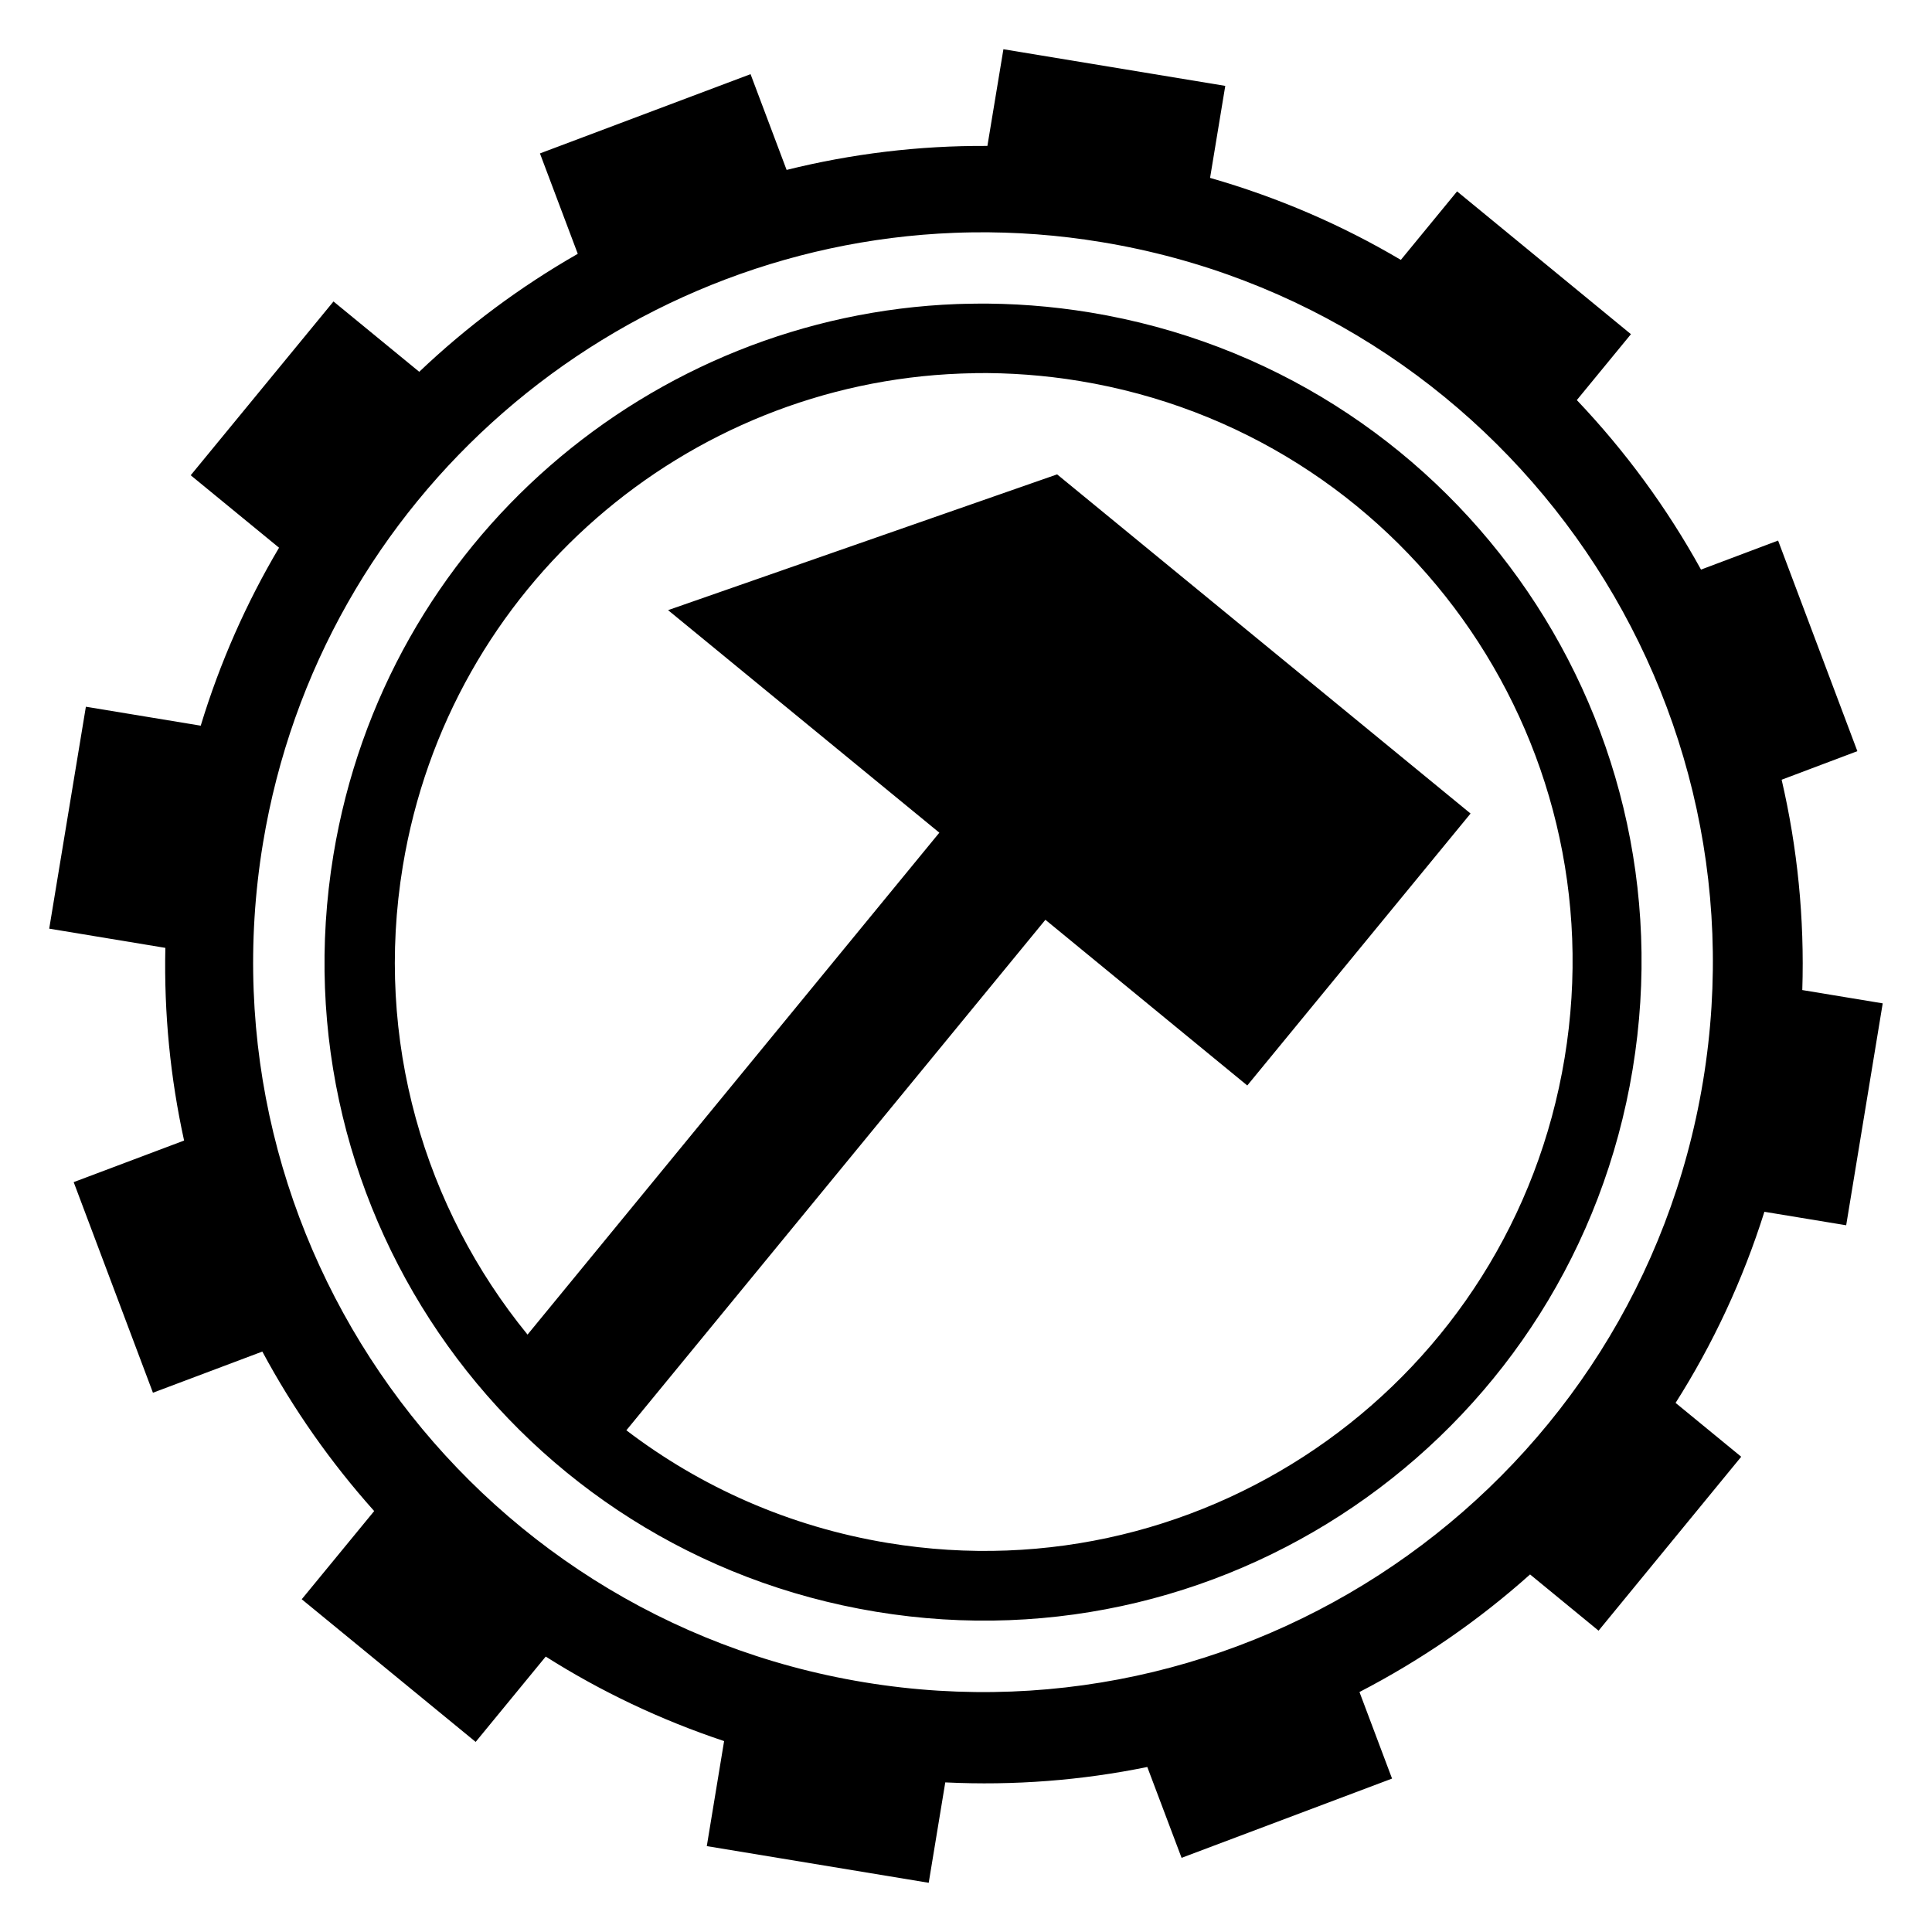<?xml version="1.0" encoding="UTF-8" standalone="no"?>
<svg id="svg23257" xmlns:rdf="http://www.w3.org/1999/02/22-rdf-syntax-ns#" xmlns="http://www.w3.org/2000/svg" height="8mm" viewBox="0 0 28.346 28.346" width="8mm" version="1.1" xmlns:cc="http://creativecommons.org/ns#" xmlns:dc="http://purl.org/dc/elements/1.1/">
 <path id="path6" d="m14.722 0.722-0.235 1.419c-1.009-0.006-1.996 0.116-2.946 0.352l-0.529-1.405-3.09 1.163 0.555 1.473c-0.841 0.481-1.623 1.062-2.326 1.731l-1.258-1.032-2.095 2.55 1.296 1.063c-0.479 0.809-0.867 1.683-1.149 2.611l-1.685-0.278-0.538 3.256 1.704 0.282c-0.021 0.965 0.074 1.913 0.275 2.827l-1.62 0.61 1.163 3.09 1.605-0.604c0.452 0.842 1.004 1.628 1.641 2.34l-1.063 1.294 2.552 2.093 1.028-1.252c0.806 0.511 1.684 0.929 2.617 1.24l-0.254 1.541 3.256 0.538 0.243-1.473c1.012 0.049 2.005-0.03 2.964-0.226l0.503 1.333 3.088-1.163-0.478-1.27c0.904-0.468 1.745-1.047 2.503-1.725l1.005 0.825 2.093-2.552-0.963-0.79c0.546-0.86 0.987-1.801 1.303-2.804l1.2 0.198 0.536-3.256-1.18-0.195c0.034-1.056-0.072-2.091-0.303-3.086l1.111-0.419-1.163-3.09-1.131 0.426c-0.498-0.903-1.111-1.739-1.822-2.487l0.794-0.967-2.551-2.095-0.825 1.005c-0.863-0.511-1.801-0.917-2.799-1.203l0.223-1.35-3.257-0.538zm-0.451 2.687c0.624-0.008 1.258 0.038 1.895 0.144 5.829 0.962 9.783 6.48 8.821 12.308-0.962 5.829-6.48 9.783-12.308 8.821-5.828-0.962-9.783-6.48-8.821-12.309 0.842-5.1 5.173-8.765 10.147-8.957 0.089-0.003 0.177-0.006 0.266-0.007zm0.012 1.047c-0.081 0.001-0.161 0.002-0.242 0.005-4.492 0.17-8.388 3.47-9.149 8.081-0.87 5.27 2.689 10.236 7.959 11.105 5.27 0.87 10.233-2.689 11.103-7.959s-2.687-10.233-7.957-11.103c-0.577-0.095-1.149-0.137-1.713-0.13zm0.023 1.018c0.504-0.006 1.017 0.031 1.533 0.116 4.714 0.778 7.895 5.218 7.117 9.931-0.778 4.714-5.216 7.895-9.93 7.117-1.447-0.239-2.748-0.823-3.836-1.653l6.148-7.49 2.962 2.431 3.276-3.99-6.066-4.976-5.708 1.992 3.98 3.265-6.042 7.364c-1.512-1.853-2.251-4.322-1.83-6.873 0.681-4.124 4.164-7.075 8.182-7.227 0.072-0.003 0.143-0.004 0.215-0.005z"/>
</svg>
